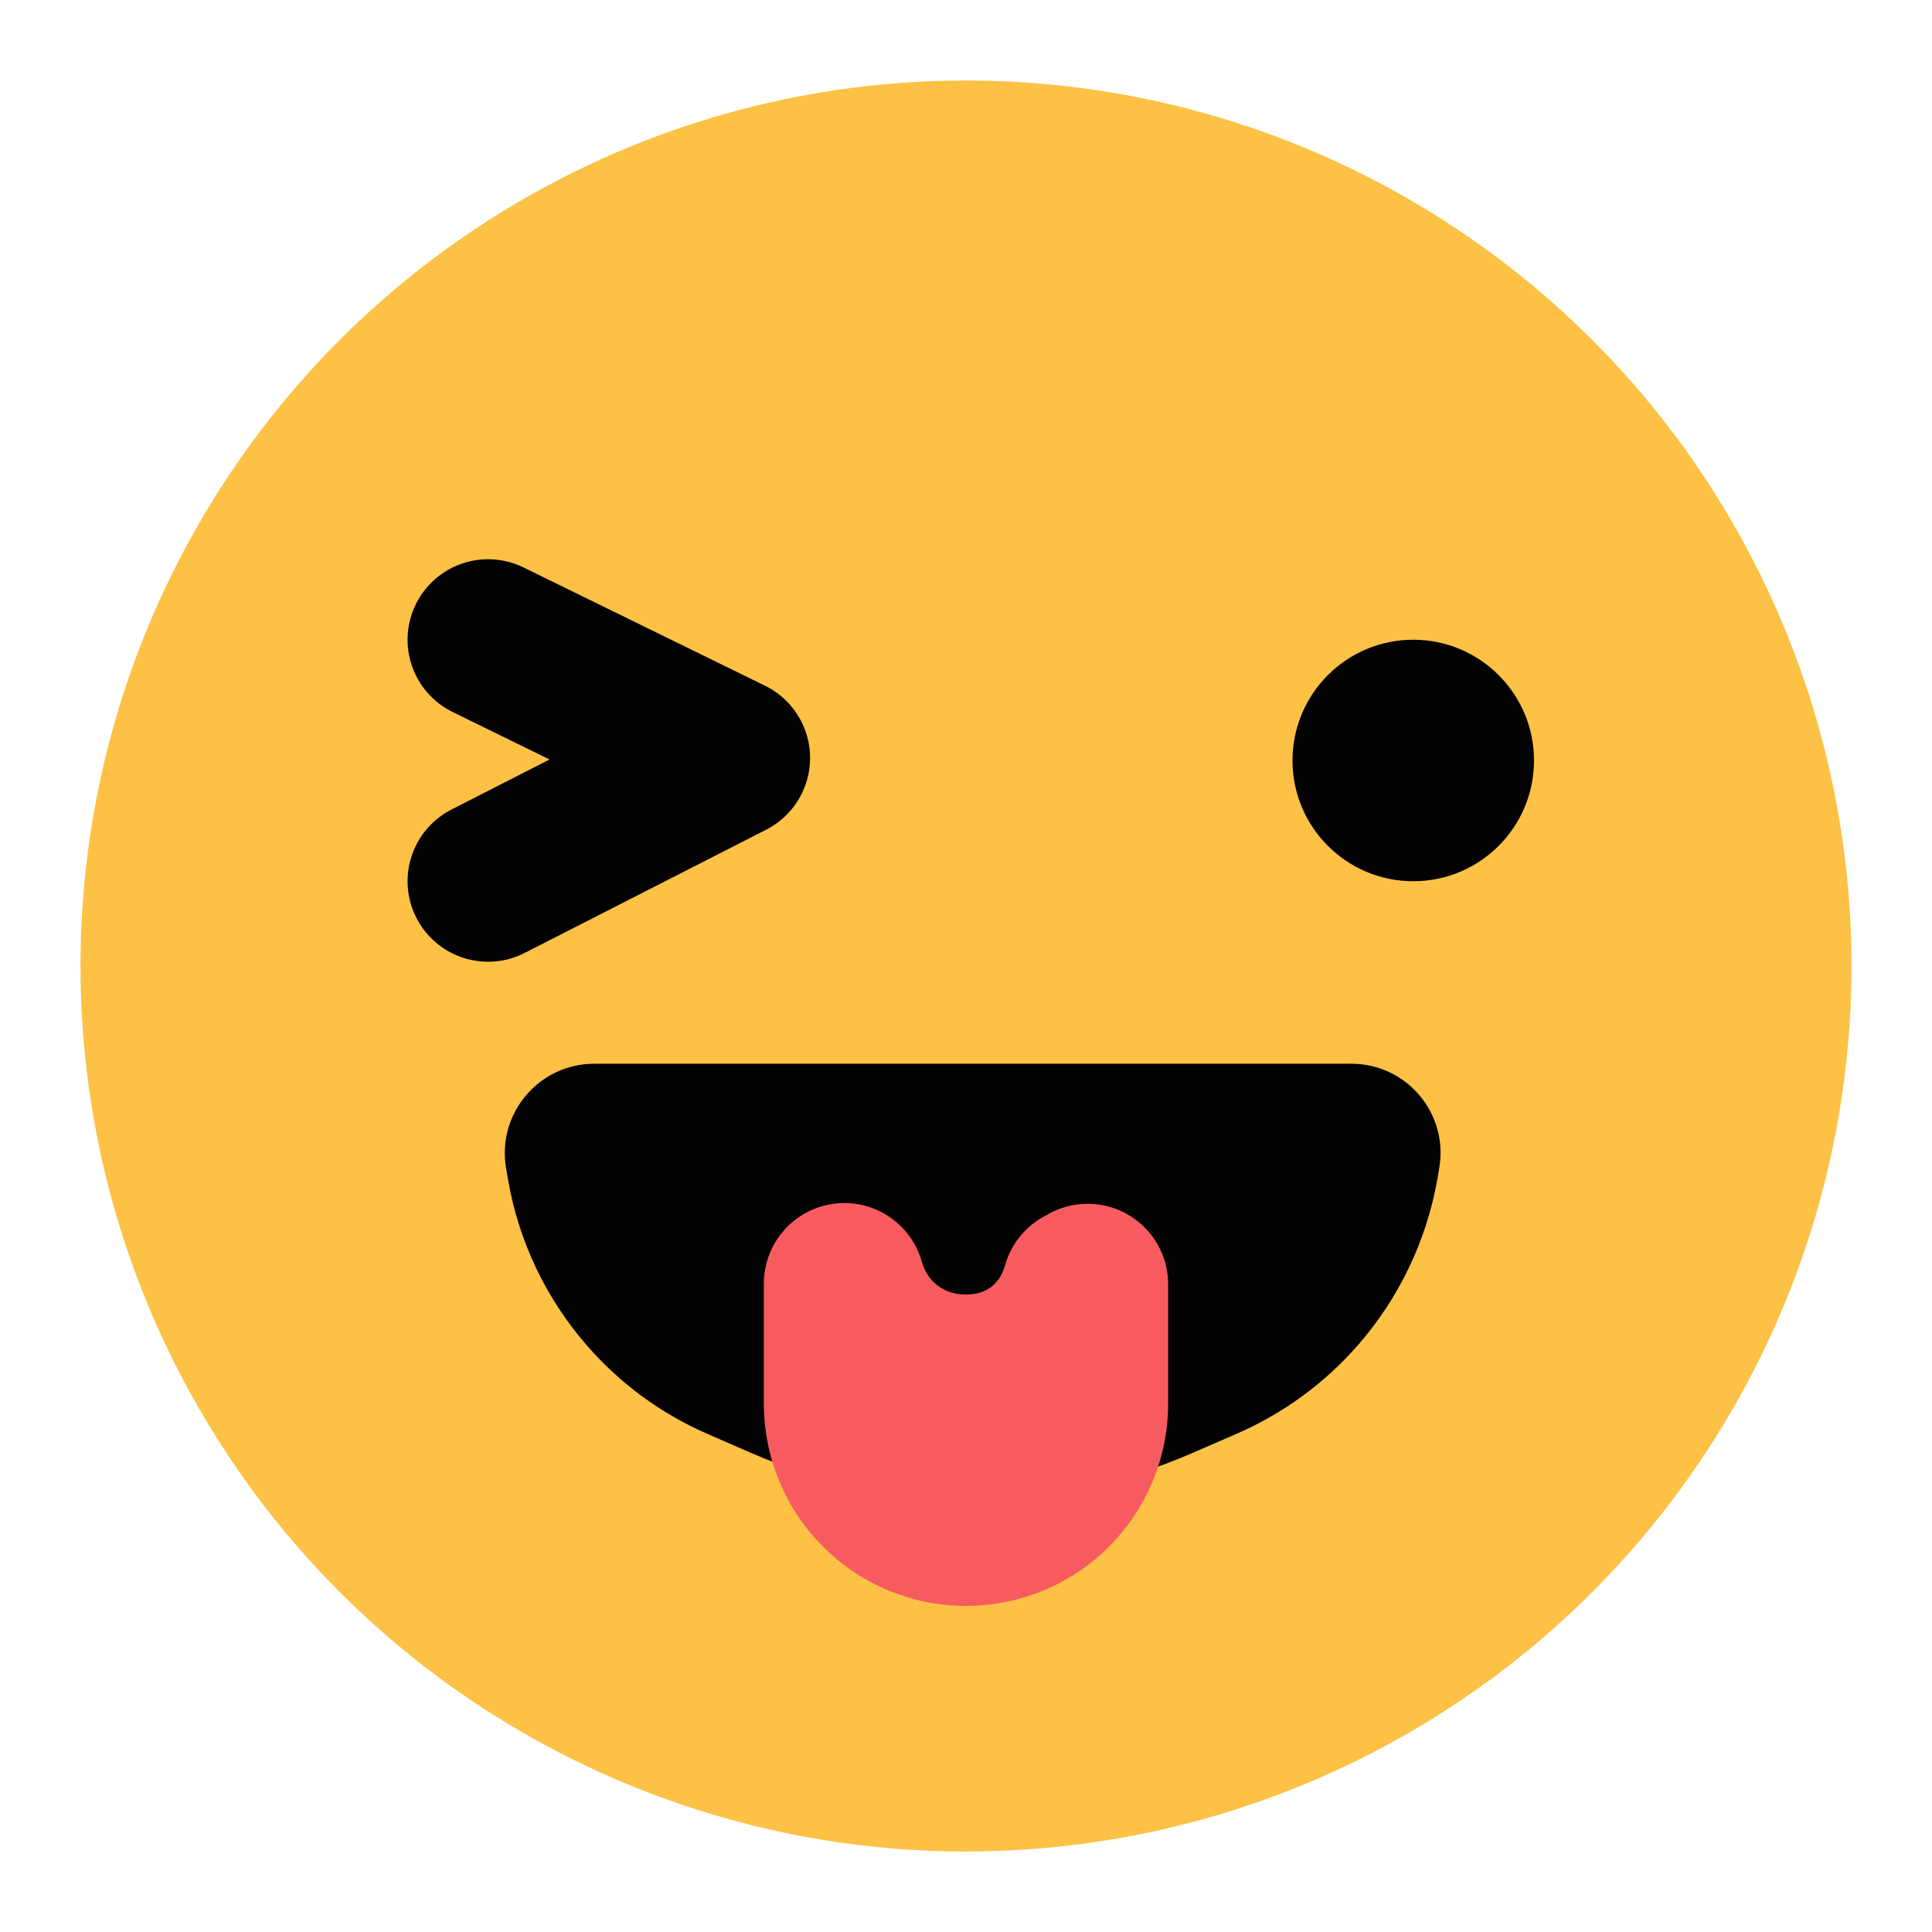 <svg width="24" height="24" viewBox="0 0 24 24" fill="none" xmlns="http://www.w3.org/2000/svg">
<circle cx="12" cy="12" r="11" fill="#FCC145"/>
<path d="M6.063 7.947L9.063 9.416L6.063 10.947" stroke="#020202" stroke-width="2" stroke-linecap="round" stroke-linejoin="round"/>
<circle cx="17.556" cy="9.447" r="1.5" fill="#020202"/>
<path d="M14.8 18.055L15.362 17.811C15.941 17.559 16.457 17.182 16.872 16.706C17.38 16.123 17.72 15.412 17.855 14.65L17.878 14.514C17.998 13.836 17.476 13.214 16.787 13.214H16.602H15.097H12.085H9.074H7.569H7.383C6.693 13.214 6.17 13.835 6.287 14.514L6.311 14.655C6.442 15.414 6.778 16.122 7.282 16.704C7.694 17.181 8.209 17.56 8.787 17.812L9.331 18.049C11.074 18.81 13.056 18.812 14.8 18.055Z" fill="#020202"/>
<path fill-rule="evenodd" clip-rule="evenodd" d="M11.45 15.671C11.299 15.14 10.746 14.832 10.215 14.983C9.768 15.111 9.479 15.523 9.489 15.967V17.437C9.489 18.103 9.753 18.742 10.224 19.213C11.205 20.194 12.795 20.194 13.776 19.213C14.247 18.742 14.511 18.103 14.511 17.437V15.954C14.511 15.402 14.064 14.954 13.511 14.954C13.323 14.954 13.148 15.006 12.997 15.096C12.756 15.219 12.564 15.438 12.485 15.719C12.416 15.965 12.233 16.086 11.988 16.081C11.737 16.077 11.527 15.938 11.45 15.671Z" fill="#F85B5F"/>
</svg>
